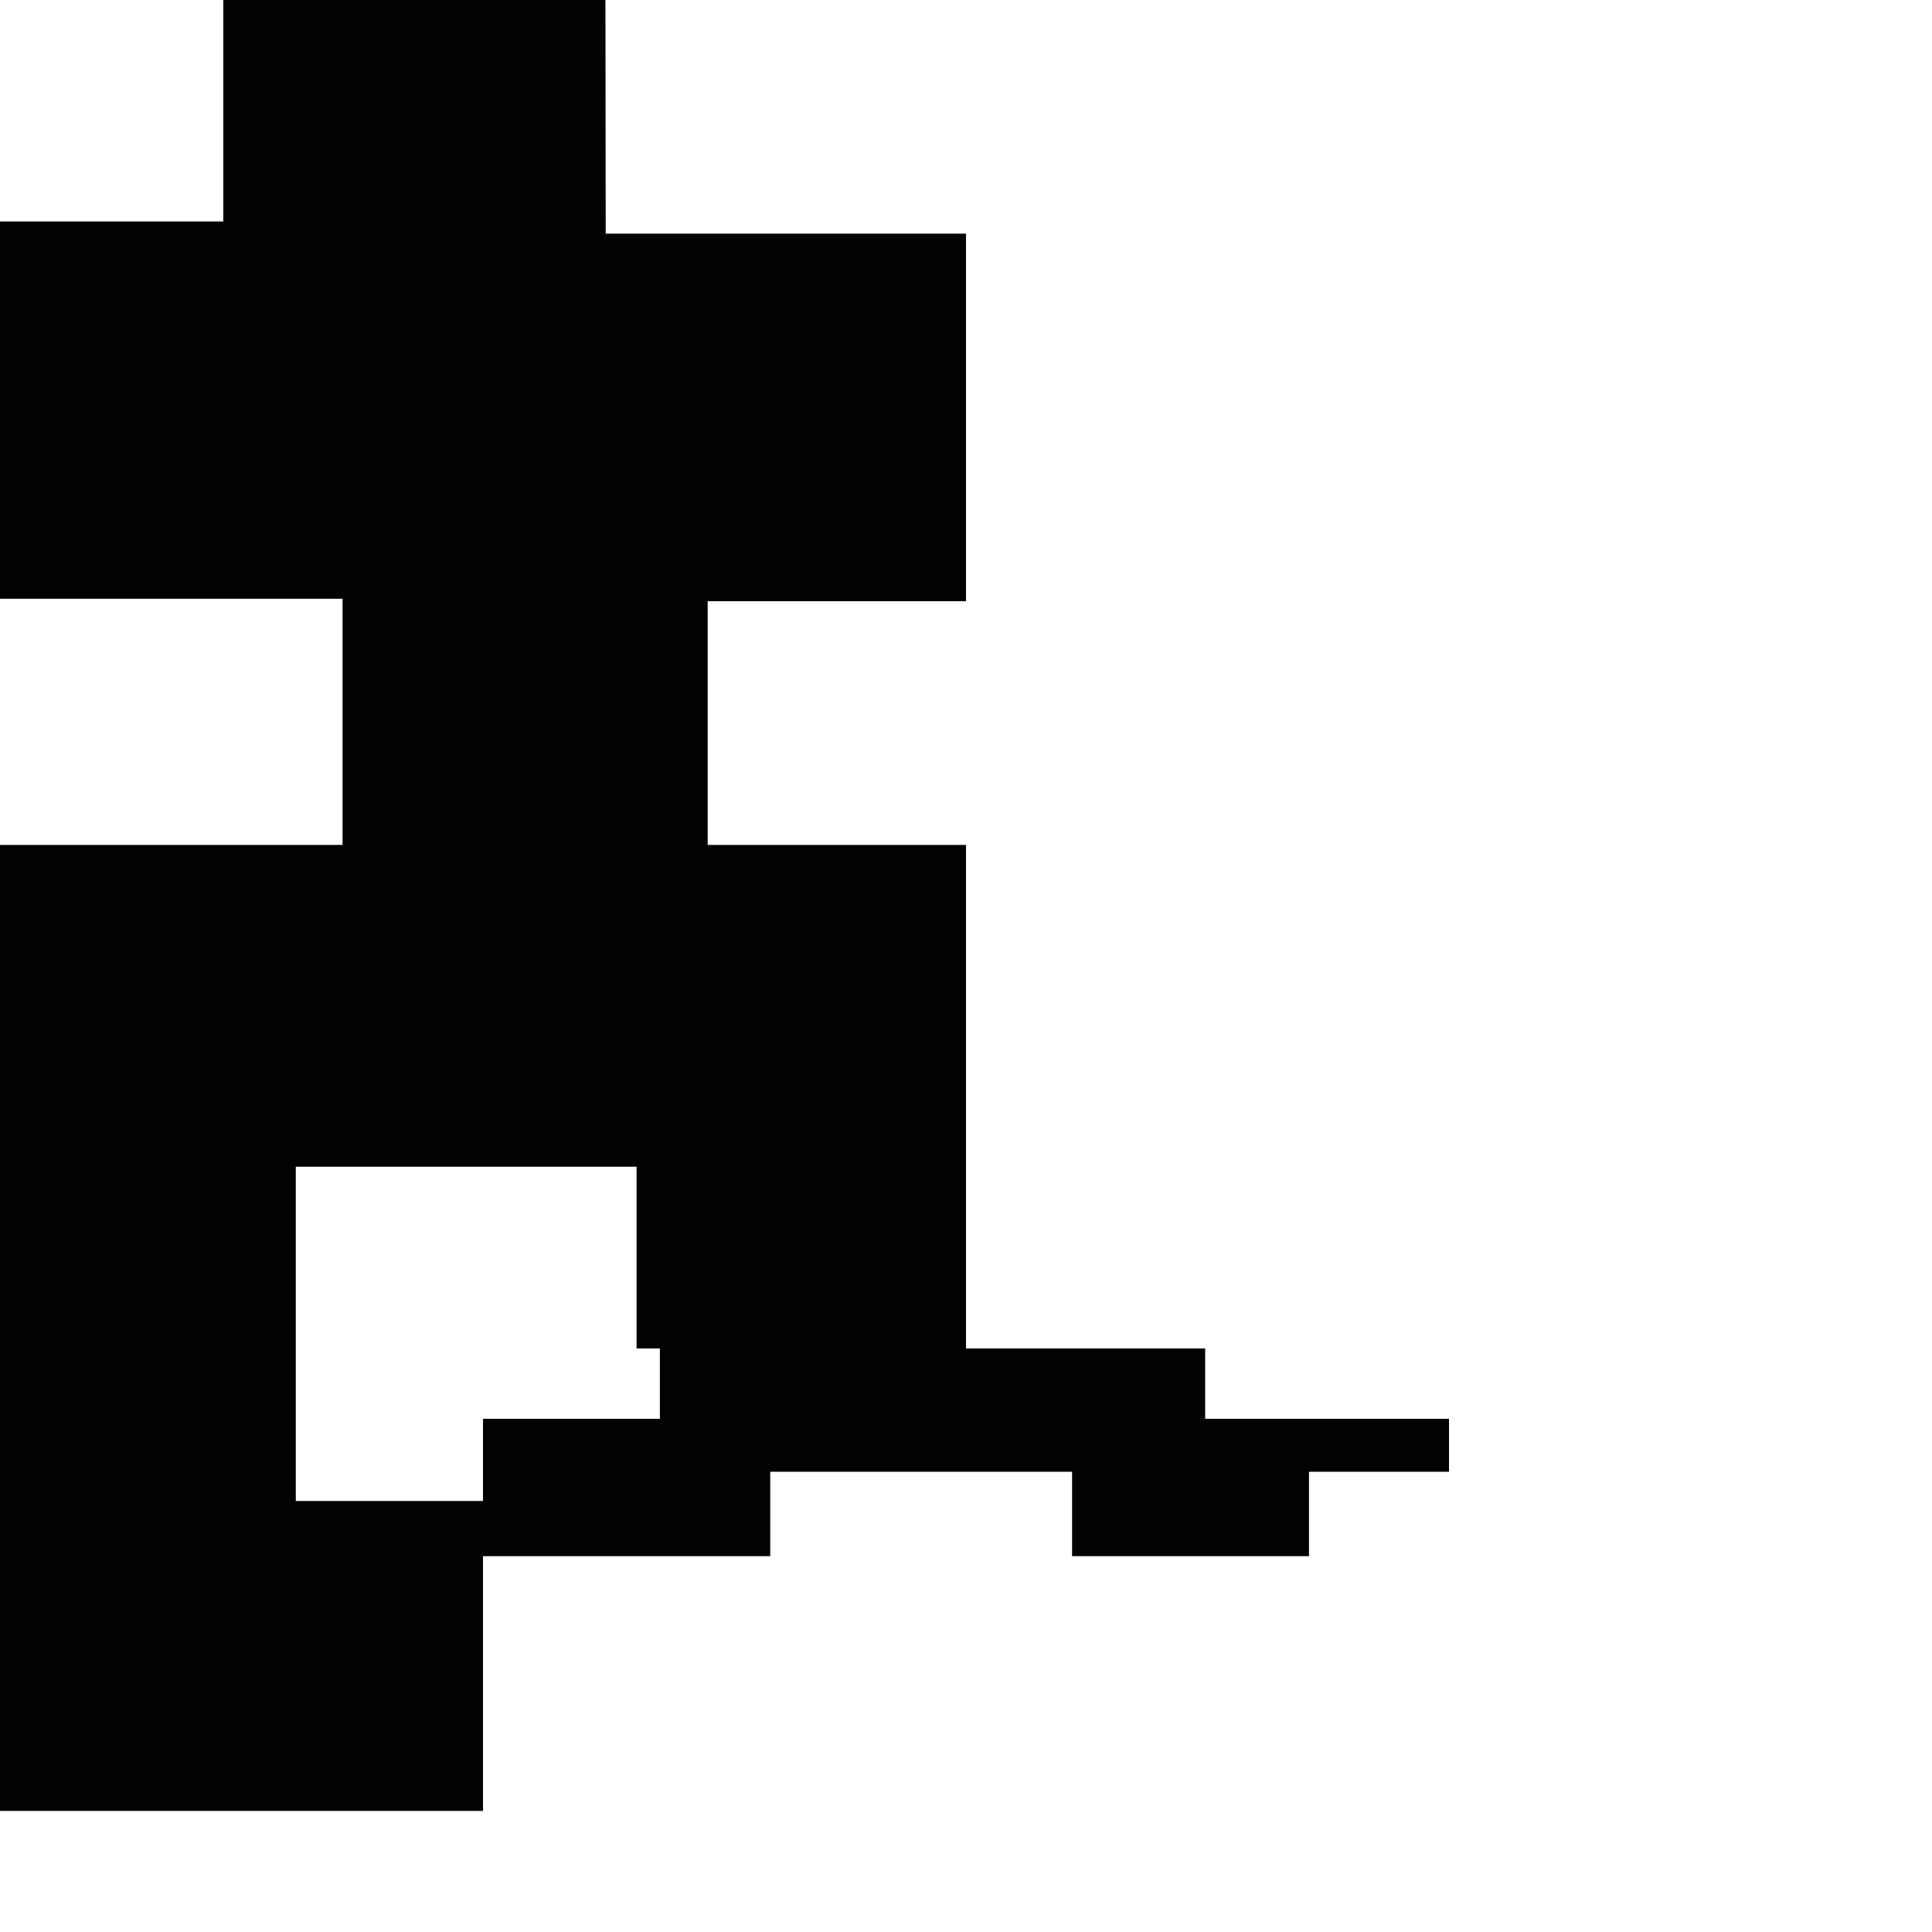 <?xml version="1.0" encoding="utf-8"?>
<!-- Generator: Adobe Illustrator 16.0.0, SVG Export Plug-In . SVG Version: 6.00 Build 0)  -->
<!DOCTYPE svg PUBLIC "-//W3C//DTD SVG 1.1//EN" "http://www.w3.org/Graphics/SVG/1.1/DTD/svg11.dtd">
<svg version="1.1" id="Calque_1" xmlns="http://www.w3.org/2000/svg" xmlns:xlink="http://www.w3.org/1999/xlink" x="0px" y="0px"
	 width="1190.551px" height="1190.551px" viewBox="0 0 1190.551 1190.551" enable-background="new 0 0 1190.551 1190.551"
	 xml:space="preserve">
<path fill="#010202" d="M742.639,874.317v-43.36h-147.36V520.678H436.084V370.48H595.28V143.991H373.25L373.087,0H137.599v136.492H0
	V368.98h211.095v151.698H0v595.278h297.639v-157h177v-52h186v52H806.64v-52h86.276v-32.64H742.639z M406.639,874.317h-109v50.64
	h-115.36v-206h210v112h14.36V874.317z"/>
</svg>
